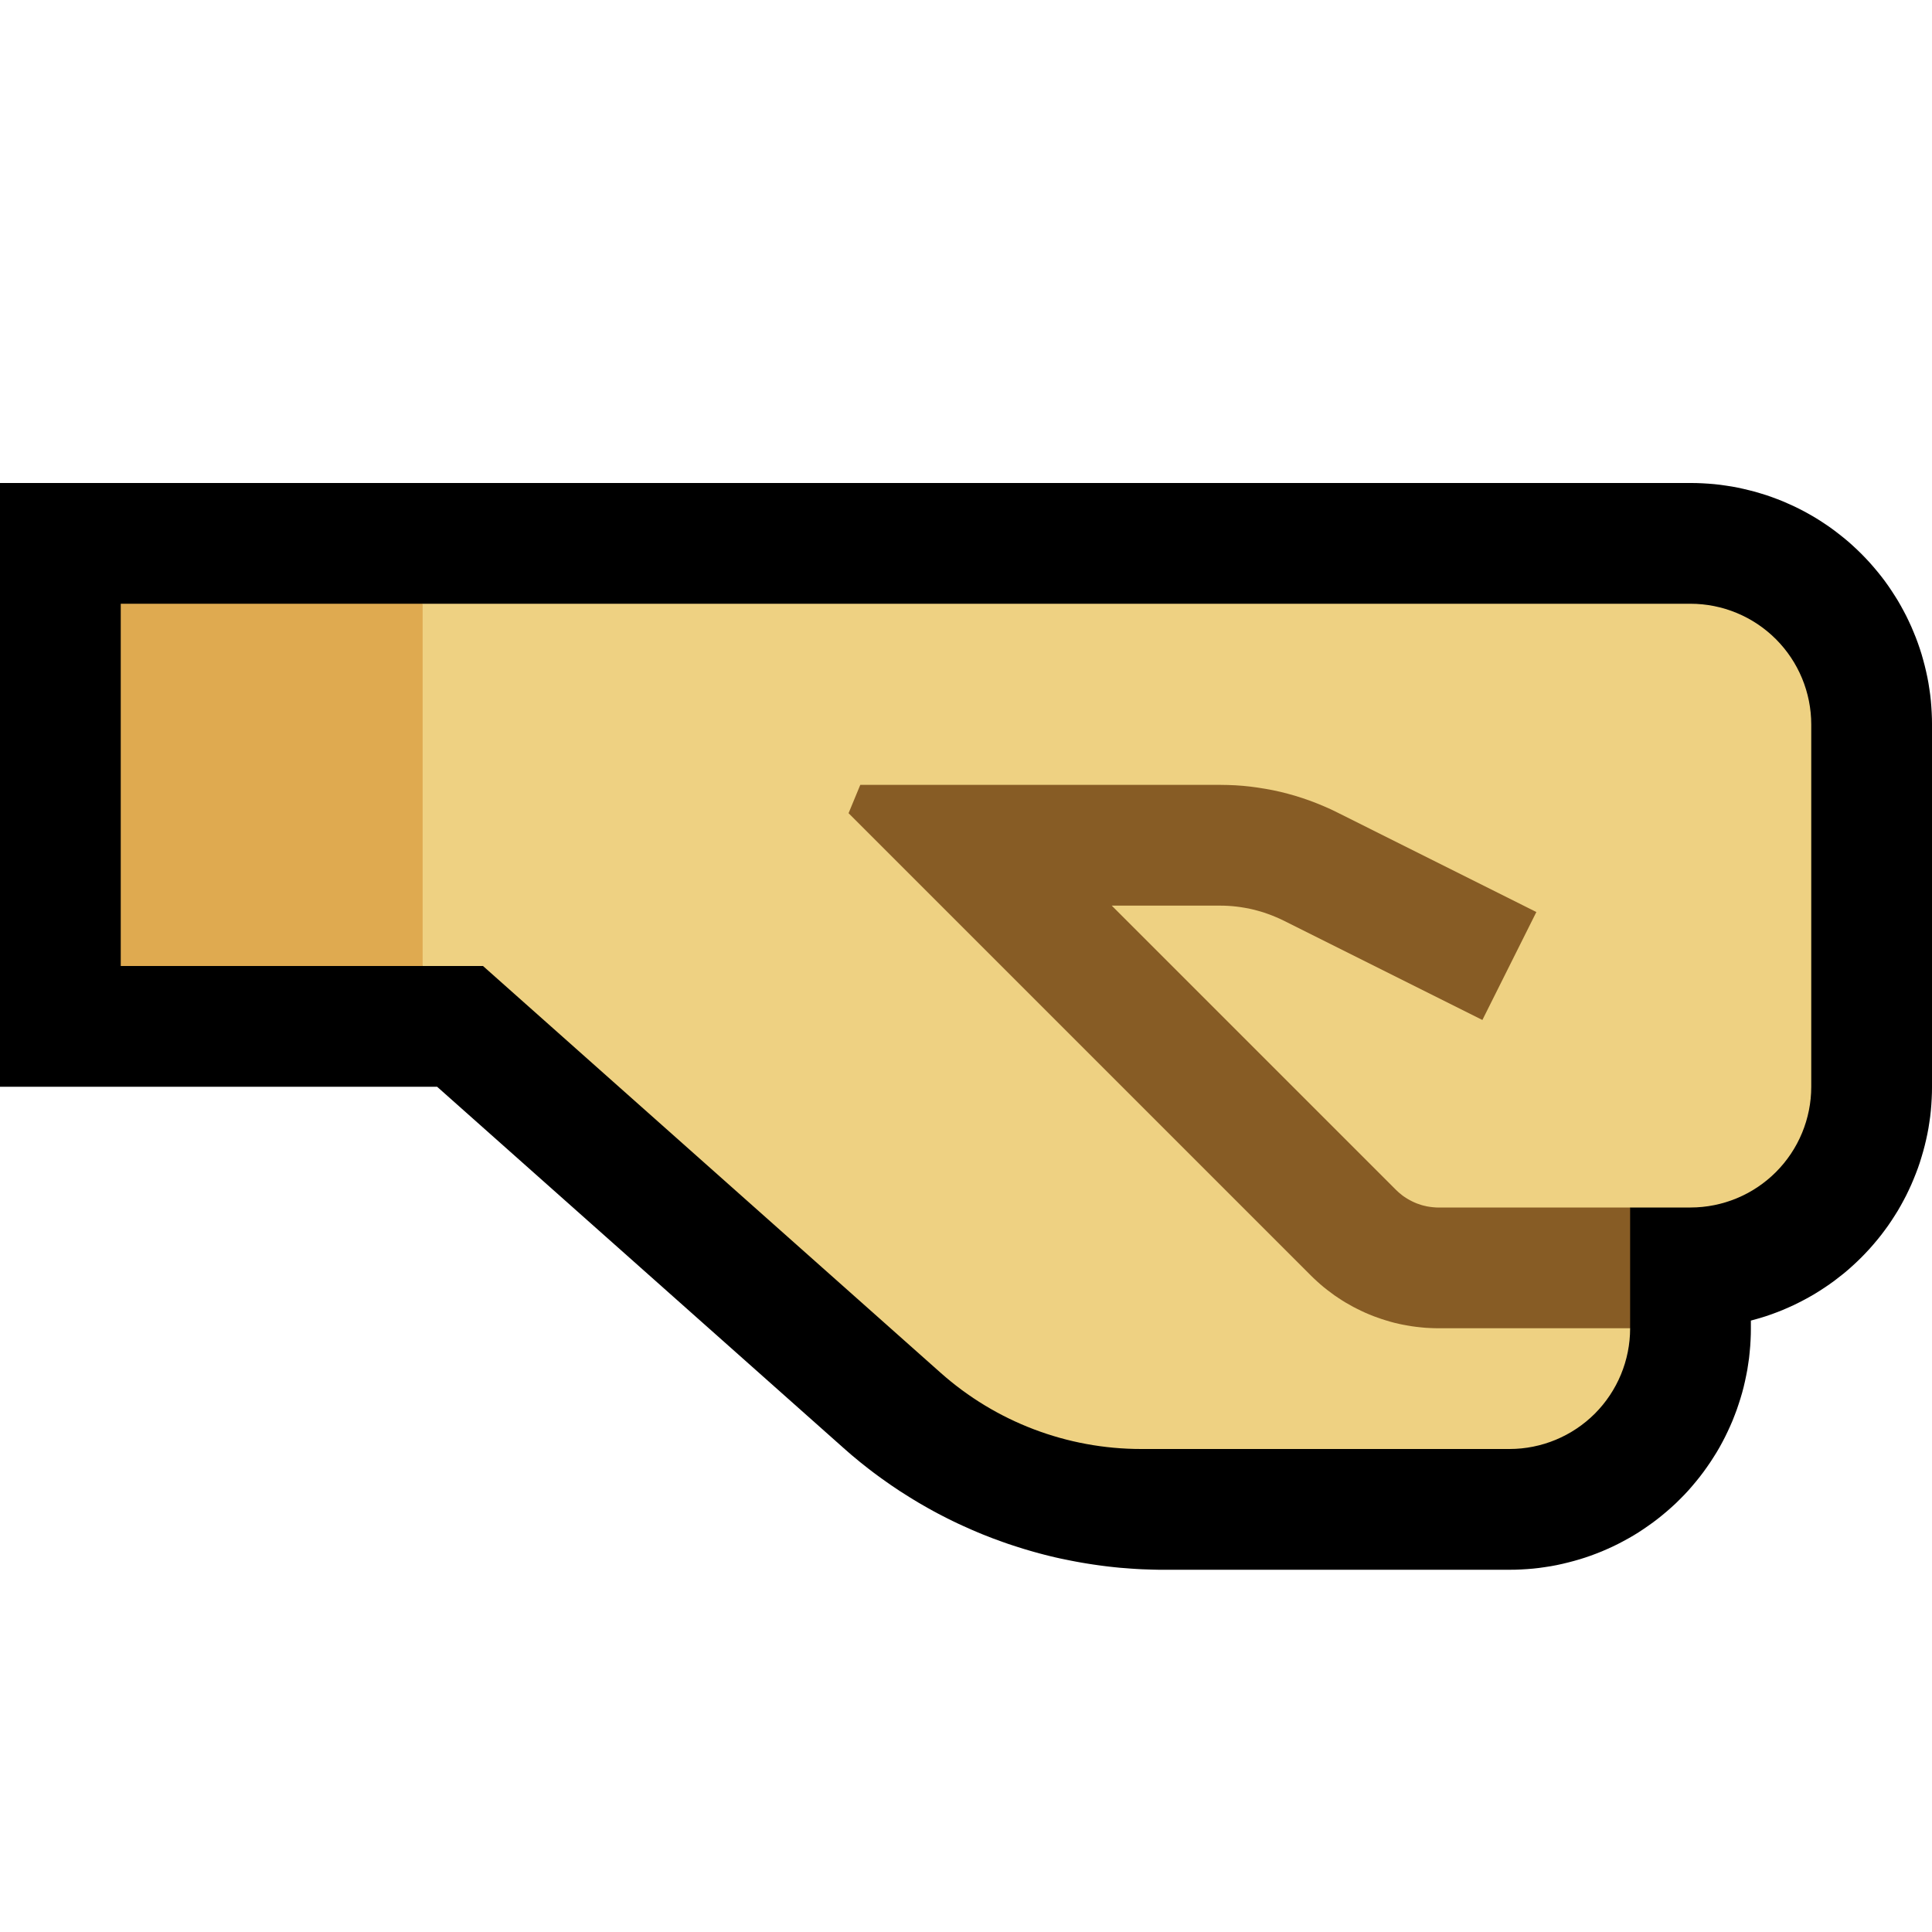 <svg clip-rule="evenodd" fill-rule="evenodd" stroke-linejoin="round" stroke-miterlimit="1.414" viewBox="0 0 32 32" xmlns="http://www.w3.org/2000/svg" xmlns:xlink="http://www.w3.org/1999/xlink"><clipPath id="a"><path clip-rule="evenodd" d="m0 0h32v32h-32z"/></clipPath><clipPath id="b"><path clip-rule="evenodd" d="m27 20h1c.53 0 1.039-.211 1.414-.586s.586-.884.586-1.414c0-1.743 0-4.257 0-6 0-.53-.211-1.039-.586-1.414s-.884-.586-1.414-.586c-6.406 0-26 0-26 0v6h6s5.043 4.483 7.579 6.737c.915.814 2.097 1.263 3.322 1.263h6.099c.53 0 1.039-.211 1.414-.586s.586-.884.586-1.414c0-1 0-2 0-2z"/></clipPath><path d="m0 0h32v32h-32z" fill="none"/><g clip-path="url(#a)"><path d="m28.1 8.001.099.004.098.006.098.008.098.011.098.014.097.015.096.018.096.021.095.023.094.024.094.028.094.029.092.032.091.034.091.036.089.039.089.04.088.043.087.045.085.047.085.049.084.052.081.053.081.055.08.058.078.06.077.061.076.063.074.066.072.067.071.069.07.072.067.072.065.074.064.076.062.077.059.077.058.081.055.081.053.082.052.083.049.085.047.086.045.086.042.087.041.089.038.09.037.091.034.091.032.093.03.094.026.092.025.094.023.096.021.097.018.095.015.097.014.097.011.099.008.099.006.098.004.099.001.087v6.024l-.001.087-.004.099-.006.098-.008.099-.011.099-.014.097-.015.097-.018.095-.021.097-.023.096-.025.094-.027.092-.029.094-.032.093-.034.09-.037.092-.038.09-.041.089-.042.087-.045.086-.047.086-.049.085-.052.083-.053.082-.055.081-.059.081-.058.077-.062.077-.064.076-.065.074-.067.072-.07.072-.071.069-.072.067-.074.066-.076.064-.077.06-.077.06-.081.058-.081.055-.081.053-.084.052-.085.049-.086.047-.085.044-.089.044-.089.04-.089.039-.091.036-.091.034-.092.032-.093.029-.094.027-.07.019v.139l-.001.087-.004.099-.006.099-.009.099-.01.098-.014.095-.015.099-.019.097-.02.095-.022.094-.025.095-.028.095-.03.093-.031.092-.034.09-.036.092-.039.09-.04.087-.043.089-.045.087-.047.086-.049.084-.052.083-.053.082-.055.08-.058.081-.06.079-.061.076-.063.075-.066.076-.067.072-.069.07-.071.07-.074.068-.074.065-.075.063-.076.061-.079.06-.08.057-.081.056-.082.054-.083.051-.085.049-.086.047-.086.045-.088.043-.088.04-.09.039-.091.036-.091.034-.093.032-.092.029-.094.027-.095.025-.095.023-.096.021-.096.018-.097.015-.098.014-.098.011-.098.008-.099.006-.099.004-.087.001h-5.737-.086l-.091-.002-.092-.003-.091-.003-.092-.005-.091-.006-.091-.007-.091-.007-.09-.009-.091-.01-.09-.011-.09-.012-.09-.013-.09-.014-.09-.015-.089-.016-.089-.017-.089-.018-.088-.018-.089-.02-.088-.021-.088-.022-.087-.023-.087-.024-.087-.025-.087-.026-.086-.027-.087-.028-.085-.028-.085-.03-.085-.031-.085-.031-.084-.033-.084-.033-.084-.035-.082-.035-.083-.037-.083-.037-.082-.038-.081-.039-.081-.04-.08-.041-.081-.042-.08-.043-.079-.044-.079-.045-.078-.045-.078-.047-.078-.048-.076-.048-.076-.048-.076-.051-.076-.051-.074-.052-.075-.053-.073-.053-.074-.055-.072-.055-.071-.056-.072-.057-.071-.059-.07-.058-.069-.06-.065-.057-6.731-5.983h-7.24v-10h28.012l.088.001zm-24.1 3.999v2h4.76l7.859 6.986.039.034.035.03.035.029.035.029.036.028.037.029.036.028.036.027.037.027.037.026.037.026.038.026.037.024.039.025.039.025.038.023.039.023.039.023.039.022.04.022.04.022.04.021.04.02.041.02.041.02.041.019.041.019.041.018.042.018.042.017.041.016.043.017.042.016.042.015.044.015.042.014.043.014.043.013.043.013.044.013.043.012.045.011.044.011.043.011.044.01.045.009.044.009.045.009.044.008.045.007.045.007.045.006.045.006.045.006.045.005.046.004.045.004.045.004.046.002.046.003.045.002.046.001.046.001h.052 5.701.012v-.012-3.988h2.988.012v-.012-5.976-.012h-.012-23.988z"/><path d="m27 20h1c.53 0 1.039-.211 1.414-.586s.586-.884.586-1.414c0-1.743 0-4.257 0-6 0-.53-.211-1.039-.586-1.414s-.884-.586-1.414-.586c-5.595 0-21 0-21 0l-1 1v4l1 1h1s5.043 4.483 7.579 6.737c.915.814 2.097 1.263 3.322 1.263h6.101c.53 0 1.038-.211 1.413-.585.374-.375.585-.883.585-1.413 0-.001 0-.002 0-.002l-1-1z" fill="#eed182"/><path d="m2 10h5v6h-5z" fill="#dfaa50"/><path d="m27 20h1c.53 0 1.039-.211 1.414-.586s.586-.884.586-1.414c0-1.743 0-4.257 0-6 0-.53-.211-1.039-.586-1.414s-.884-.586-1.414-.586c-6.406 0-26 0-26 0v6h6s5.043 4.483 7.579 6.737c.915.814 2.097 1.263 3.322 1.263h6.099c.53 0 1.039-.211 1.414-.586s.586-.884.586-1.414c0-1 0-2 0-2z" fill="none"/><g clip-path="url(#b)"><path d="m20.336 13.002.126.005.126.009.125.013.125.017.124.02.124.023.123.027.122.031.121.034.12.038.119.041.118.045.116.048.116.051.107.052 3.299 1.65-.894 1.788-3.286-1.643-.069-.033-.062-.027-.063-.026-.064-.024-.064-.023-.065-.02-.065-.018-.066-.017-.066-.015-.067-.012-.067-.011-.068-.009-.067-.007-.068-.005-.068-.003-.076-.001h-1.788l4.703 4.703.022.021.018.017.019.017.019.015.019.016.019.015.02.014.021.014.02.013.021.013.021.012.022.012.021.011.022.011.022.01.023.01.022.009.023.008.024.008.023.008.023.007.024.006.023.005.024.006.025.004.024.004.024.003.025.003.024.002.025.002.025.001h.031 7.165v2h-7.178l-.068-.001-.074-.003-.074-.004-.074-.007-.073-.008-.074-.01-.072-.012-.072-.013-.072-.015-.072-.017-.071-.019-.07-.021-.07-.022-.069-.024-.069-.025-.067-.027-.068-.029-.067-.031-.065-.032-.065-.033-.064-.036-.064-.036-.063-.039-.061-.04-.061-.041-.059-.044-.059-.044-.058-.046-.057-.048-.055-.049-.055-.051-.048-.047-7.657-7.657.194-.469h5.967l.12.002z" fill="#875c25"/></g></g></svg>